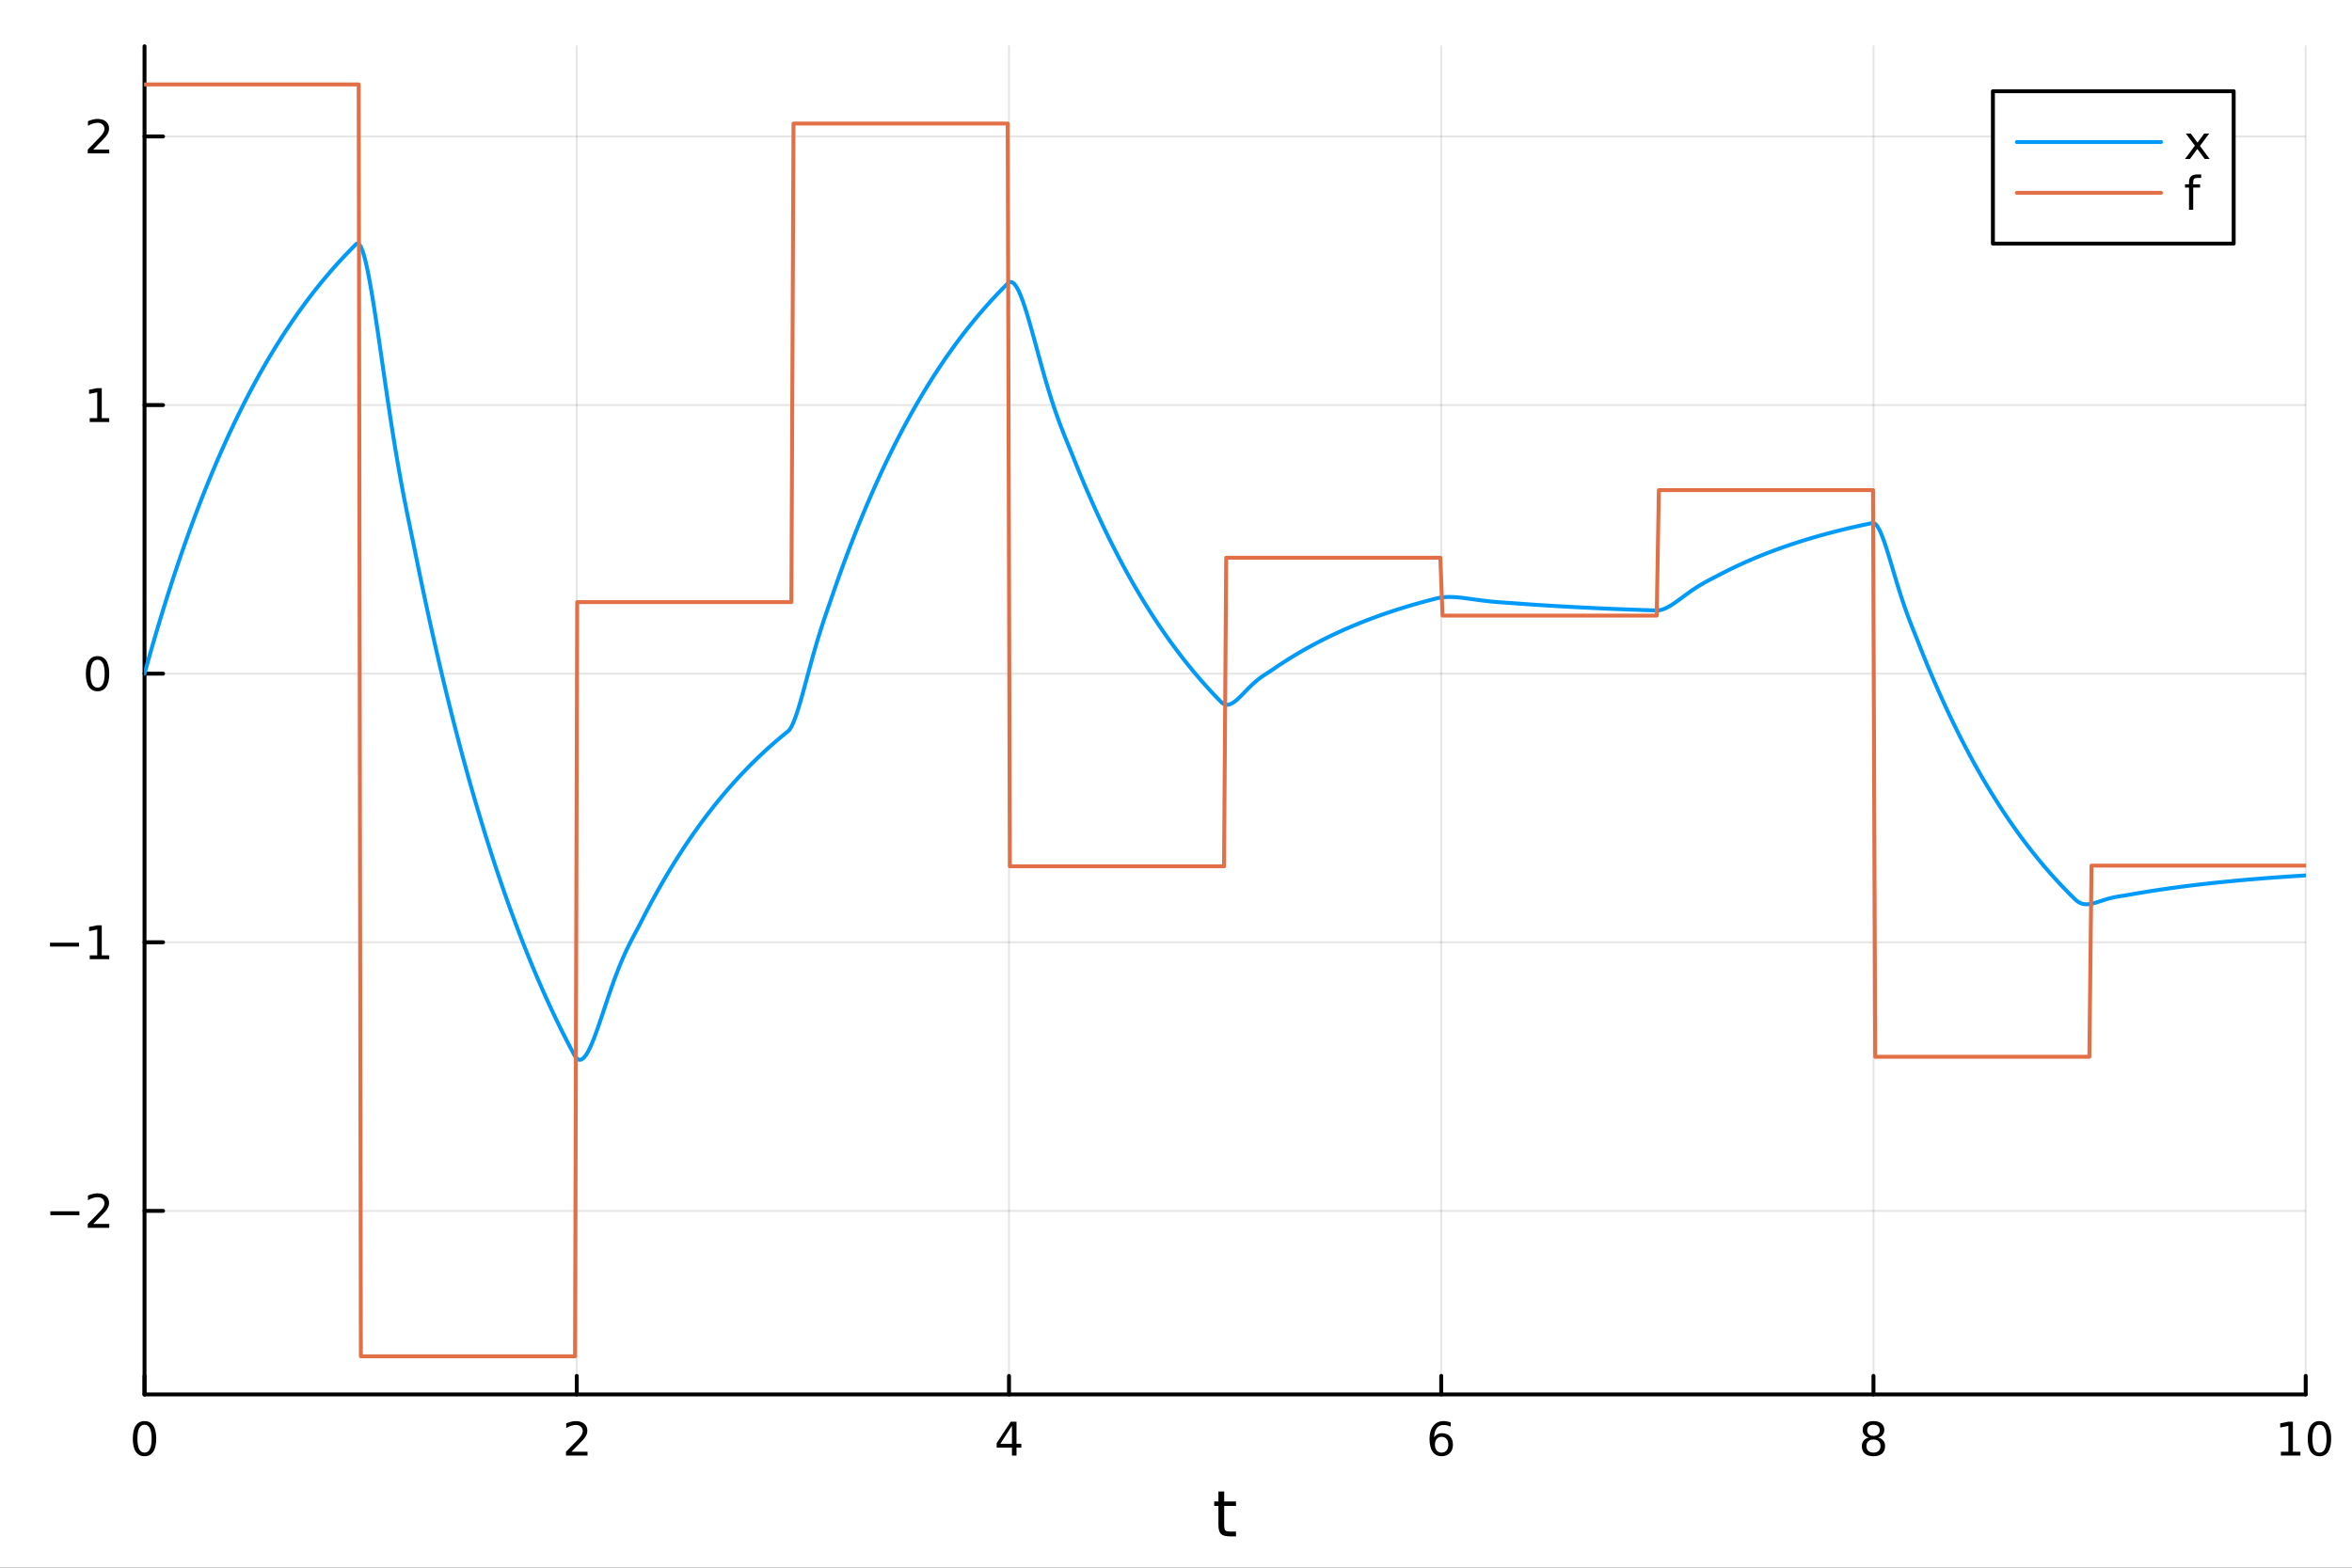 <?xml version="1.0" encoding="utf-8"?>
<svg xmlns="http://www.w3.org/2000/svg" xmlns:xlink="http://www.w3.org/1999/xlink" width="600" height="400" viewBox="0 0 2400 1600">
<rect x="0" y="0" width="2400" height="1600" fill="#333333" stroke="none"/>
<defs>
  <clipPath id="clip470">
    <rect x="0" y="0" width="2400" height="1600"/>
  </clipPath>
</defs>
<path clip-path="url(#clip470)" d="M0 1600 L2400 1600 L2400 0 L0 0  Z" fill="#ffffff" fill-rule="evenodd" fill-opacity="1"/>
<defs>
  <clipPath id="clip471">
    <rect x="480" y="0" width="1681" height="1600"/>
  </clipPath>
</defs>
<path clip-path="url(#clip470)" d="M147.478 1423.18 L2352.76 1423.18 L2352.76 47.244 L147.478 47.244  Z" fill="#ffffff" fill-rule="evenodd" fill-opacity="1"/>
<defs>
  <clipPath id="clip472">
    <rect x="147" y="47" width="2206" height="1377"/>
  </clipPath>
</defs>
<polyline clip-path="url(#clip472)" style="stroke:#000000; stroke-linecap:round; stroke-linejoin:round; stroke-width:2; stroke-opacity:0.1; fill:none" points="147.478,1423.18 147.478,47.244 "/>
<polyline clip-path="url(#clip472)" style="stroke:#000000; stroke-linecap:round; stroke-linejoin:round; stroke-width:2; stroke-opacity:0.1; fill:none" points="588.534,1423.18 588.534,47.244 "/>
<polyline clip-path="url(#clip472)" style="stroke:#000000; stroke-linecap:round; stroke-linejoin:round; stroke-width:2; stroke-opacity:0.1; fill:none" points="1029.59,1423.18 1029.59,47.244 "/>
<polyline clip-path="url(#clip472)" style="stroke:#000000; stroke-linecap:round; stroke-linejoin:round; stroke-width:2; stroke-opacity:0.1; fill:none" points="1470.64,1423.18 1470.64,47.244 "/>
<polyline clip-path="url(#clip472)" style="stroke:#000000; stroke-linecap:round; stroke-linejoin:round; stroke-width:2; stroke-opacity:0.1; fill:none" points="1911.7,1423.18 1911.7,47.244 "/>
<polyline clip-path="url(#clip472)" style="stroke:#000000; stroke-linecap:round; stroke-linejoin:round; stroke-width:2; stroke-opacity:0.1; fill:none" points="2352.76,1423.18 2352.76,47.244 "/>
<polyline clip-path="url(#clip472)" style="stroke:#000000; stroke-linecap:round; stroke-linejoin:round; stroke-width:2; stroke-opacity:0.1; fill:none" points="147.478,1235.83 2352.76,1235.83 "/>
<polyline clip-path="url(#clip472)" style="stroke:#000000; stroke-linecap:round; stroke-linejoin:round; stroke-width:2; stroke-opacity:0.1; fill:none" points="147.478,961.69 2352.76,961.69 "/>
<polyline clip-path="url(#clip472)" style="stroke:#000000; stroke-linecap:round; stroke-linejoin:round; stroke-width:2; stroke-opacity:0.1; fill:none" points="147.478,687.552 2352.76,687.552 "/>
<polyline clip-path="url(#clip472)" style="stroke:#000000; stroke-linecap:round; stroke-linejoin:round; stroke-width:2; stroke-opacity:0.1; fill:none" points="147.478,413.414 2352.76,413.414 "/>
<polyline clip-path="url(#clip472)" style="stroke:#000000; stroke-linecap:round; stroke-linejoin:round; stroke-width:2; stroke-opacity:0.1; fill:none" points="147.478,139.276 2352.76,139.276 "/>
<polyline clip-path="url(#clip470)" style="stroke:#000000; stroke-linecap:round; stroke-linejoin:round; stroke-width:4; stroke-opacity:1; fill:none" points="147.478,1423.18 2352.76,1423.18 "/>
<polyline clip-path="url(#clip470)" style="stroke:#000000; stroke-linecap:round; stroke-linejoin:round; stroke-width:4; stroke-opacity:1; fill:none" points="147.478,1423.18 147.478,1404.28 "/>
<polyline clip-path="url(#clip470)" style="stroke:#000000; stroke-linecap:round; stroke-linejoin:round; stroke-width:4; stroke-opacity:1; fill:none" points="588.534,1423.18 588.534,1404.28 "/>
<polyline clip-path="url(#clip470)" style="stroke:#000000; stroke-linecap:round; stroke-linejoin:round; stroke-width:4; stroke-opacity:1; fill:none" points="1029.59,1423.18 1029.59,1404.28 "/>
<polyline clip-path="url(#clip470)" style="stroke:#000000; stroke-linecap:round; stroke-linejoin:round; stroke-width:4; stroke-opacity:1; fill:none" points="1470.64,1423.18 1470.64,1404.28 "/>
<polyline clip-path="url(#clip470)" style="stroke:#000000; stroke-linecap:round; stroke-linejoin:round; stroke-width:4; stroke-opacity:1; fill:none" points="1911.7,1423.18 1911.7,1404.28 "/>
<polyline clip-path="url(#clip470)" style="stroke:#000000; stroke-linecap:round; stroke-linejoin:round; stroke-width:4; stroke-opacity:1; fill:none" points="2352.76,1423.18 2352.76,1404.28 "/>
<path clip-path="url(#clip470)" d="M147.478 1454.1 Q143.867 1454.1 142.038 1457.66 Q140.233 1461.2 140.233 1468.33 Q140.233 1475.44 142.038 1479.01 Q143.867 1482.55 147.478 1482.55 Q151.112 1482.55 152.918 1479.01 Q154.746 1475.44 154.746 1468.33 Q154.746 1461.2 152.918 1457.66 Q151.112 1454.1 147.478 1454.1 M147.478 1450.39 Q153.288 1450.39 156.344 1455 Q159.422 1459.58 159.422 1468.33 Q159.422 1477.06 156.344 1481.67 Q153.288 1486.25 147.478 1486.25 Q141.668 1486.25 138.589 1481.67 Q135.534 1477.06 135.534 1468.33 Q135.534 1459.58 138.589 1455 Q141.668 1450.39 147.478 1450.39 Z" fill="#000000" fill-rule="nonzero" fill-opacity="1" /><path clip-path="url(#clip470)" d="M583.186 1481.64 L599.506 1481.64 L599.506 1485.58 L577.561 1485.58 L577.561 1481.64 Q580.223 1478.89 584.807 1474.26 Q589.413 1469.61 590.594 1468.27 Q592.839 1465.74 593.719 1464.01 Q594.621 1462.25 594.621 1460.56 Q594.621 1457.8 592.677 1456.07 Q590.756 1454.33 587.654 1454.33 Q585.455 1454.33 583.001 1455.09 Q580.571 1455.86 577.793 1457.41 L577.793 1452.69 Q580.617 1451.55 583.071 1450.97 Q585.524 1450.39 587.561 1450.39 Q592.932 1450.39 596.126 1453.08 Q599.32 1455.77 599.32 1460.26 Q599.32 1462.39 598.51 1464.31 Q597.723 1466.2 595.617 1468.8 Q595.038 1469.47 591.936 1472.69 Q588.834 1475.88 583.186 1481.64 Z" fill="#000000" fill-rule="nonzero" fill-opacity="1" /><path clip-path="url(#clip470)" d="M1032.6 1455.09 L1020.79 1473.54 L1032.6 1473.54 L1032.6 1455.09 M1031.37 1451.02 L1037.25 1451.02 L1037.25 1473.54 L1042.18 1473.54 L1042.18 1477.43 L1037.25 1477.43 L1037.25 1485.58 L1032.6 1485.58 L1032.6 1477.43 L1017 1477.43 L1017 1472.92 L1031.37 1451.02 Z" fill="#000000" fill-rule="nonzero" fill-opacity="1" /><path clip-path="url(#clip470)" d="M1471.05 1466.44 Q1467.9 1466.44 1466.05 1468.59 Q1464.22 1470.74 1464.22 1474.49 Q1464.22 1478.22 1466.05 1480.39 Q1467.9 1482.55 1471.05 1482.55 Q1474.2 1482.55 1476.03 1480.39 Q1477.88 1478.22 1477.88 1474.49 Q1477.88 1470.74 1476.03 1468.59 Q1474.2 1466.44 1471.05 1466.44 M1480.33 1451.78 L1480.33 1456.04 Q1478.57 1455.21 1476.77 1454.77 Q1474.98 1454.33 1473.23 1454.33 Q1468.6 1454.33 1466.14 1457.45 Q1463.71 1460.58 1463.36 1466.9 Q1464.73 1464.89 1466.79 1463.82 Q1468.85 1462.73 1471.33 1462.73 Q1476.54 1462.73 1479.55 1465.9 Q1482.58 1469.05 1482.58 1474.49 Q1482.58 1479.82 1479.43 1483.03 Q1476.28 1486.25 1471.05 1486.25 Q1465.05 1486.25 1461.88 1481.67 Q1458.71 1477.06 1458.71 1468.33 Q1458.71 1460.14 1462.6 1455.28 Q1466.49 1450.39 1473.04 1450.39 Q1474.8 1450.39 1476.58 1450.74 Q1478.39 1451.09 1480.33 1451.78 Z" fill="#000000" fill-rule="nonzero" fill-opacity="1" /><path clip-path="url(#clip470)" d="M1911.7 1469.17 Q1908.37 1469.17 1906.45 1470.95 Q1904.55 1472.73 1904.55 1475.86 Q1904.55 1478.98 1906.45 1480.77 Q1908.37 1482.55 1911.7 1482.55 Q1915.03 1482.55 1916.95 1480.77 Q1918.88 1478.96 1918.88 1475.86 Q1918.88 1472.73 1916.95 1470.95 Q1915.06 1469.17 1911.7 1469.17 M1907.02 1467.18 Q1904.02 1466.44 1902.33 1464.38 Q1900.66 1462.32 1900.66 1459.35 Q1900.66 1455.21 1903.6 1452.8 Q1906.56 1450.39 1911.7 1450.39 Q1916.86 1450.39 1919.8 1452.8 Q1922.74 1455.21 1922.74 1459.35 Q1922.74 1462.32 1921.05 1464.38 Q1919.39 1466.44 1916.4 1467.18 Q1919.78 1467.96 1921.65 1470.26 Q1923.55 1472.55 1923.55 1475.86 Q1923.55 1480.88 1920.47 1483.57 Q1917.42 1486.25 1911.7 1486.25 Q1905.98 1486.25 1902.9 1483.57 Q1899.85 1480.88 1899.85 1475.86 Q1899.85 1472.55 1901.75 1470.26 Q1903.64 1467.96 1907.02 1467.18 M1905.31 1459.79 Q1905.31 1462.48 1906.98 1463.98 Q1908.67 1465.49 1911.7 1465.49 Q1914.71 1465.49 1916.4 1463.98 Q1918.11 1462.48 1918.11 1459.79 Q1918.11 1457.11 1916.4 1455.6 Q1914.71 1454.1 1911.7 1454.1 Q1908.67 1454.1 1906.98 1455.6 Q1905.31 1457.11 1905.31 1459.79 Z" fill="#000000" fill-rule="nonzero" fill-opacity="1" /><path clip-path="url(#clip470)" d="M2327.44 1481.64 L2335.08 1481.64 L2335.08 1455.28 L2326.77 1456.95 L2326.77 1452.69 L2335.04 1451.02 L2339.71 1451.02 L2339.71 1481.64 L2347.35 1481.64 L2347.35 1485.58 L2327.44 1485.58 L2327.44 1481.64 Z" fill="#000000" fill-rule="nonzero" fill-opacity="1" /><path clip-path="url(#clip470)" d="M2366.8 1454.1 Q2363.18 1454.1 2361.36 1457.66 Q2359.55 1461.2 2359.55 1468.33 Q2359.55 1475.44 2361.36 1479.01 Q2363.18 1482.55 2366.8 1482.55 Q2370.43 1482.55 2372.23 1479.01 Q2374.06 1475.44 2374.06 1468.33 Q2374.06 1461.2 2372.23 1457.66 Q2370.43 1454.1 2366.8 1454.1 M2366.8 1450.39 Q2372.61 1450.39 2375.66 1455 Q2378.74 1459.58 2378.74 1468.33 Q2378.74 1477.06 2375.66 1481.67 Q2372.61 1486.25 2366.8 1486.25 Q2360.99 1486.25 2357.91 1481.67 Q2354.85 1477.06 2354.85 1468.33 Q2354.85 1459.58 2357.91 1455 Q2360.99 1450.39 2366.8 1450.39 Z" fill="#000000" fill-rule="nonzero" fill-opacity="1" /><path clip-path="url(#clip470)" d="M1249.18 1522.27 L1249.18 1532.4 L1261.24 1532.4 L1261.24 1536.95 L1249.18 1536.95 L1249.18 1556.3 Q1249.18 1560.66 1250.36 1561.9 Q1251.57 1563.14 1255.23 1563.14 L1261.24 1563.14 L1261.24 1568.04 L1255.23 1568.04 Q1248.45 1568.04 1245.87 1565.53 Q1243.29 1562.98 1243.29 1556.3 L1243.29 1536.95 L1238.99 1536.95 L1238.99 1532.4 L1243.29 1532.4 L1243.29 1522.27 L1249.18 1522.27 Z" fill="#000000" fill-rule="nonzero" fill-opacity="1" /><polyline clip-path="url(#clip470)" style="stroke:#000000; stroke-linecap:round; stroke-linejoin:round; stroke-width:4; stroke-opacity:1; fill:none" points="147.478,1423.18 147.478,47.244 "/>
<polyline clip-path="url(#clip470)" style="stroke:#000000; stroke-linecap:round; stroke-linejoin:round; stroke-width:4; stroke-opacity:1; fill:none" points="147.478,1235.83 166.376,1235.83 "/>
<polyline clip-path="url(#clip470)" style="stroke:#000000; stroke-linecap:round; stroke-linejoin:round; stroke-width:4; stroke-opacity:1; fill:none" points="147.478,961.69 166.376,961.69 "/>
<polyline clip-path="url(#clip470)" style="stroke:#000000; stroke-linecap:round; stroke-linejoin:round; stroke-width:4; stroke-opacity:1; fill:none" points="147.478,687.552 166.376,687.552 "/>
<polyline clip-path="url(#clip470)" style="stroke:#000000; stroke-linecap:round; stroke-linejoin:round; stroke-width:4; stroke-opacity:1; fill:none" points="147.478,413.414 166.376,413.414 "/>
<polyline clip-path="url(#clip470)" style="stroke:#000000; stroke-linecap:round; stroke-linejoin:round; stroke-width:4; stroke-opacity:1; fill:none" points="147.478,139.276 166.376,139.276 "/>
<path clip-path="url(#clip470)" d="M51.362 1236.28 L81.038 1236.28 L81.038 1240.21 L51.362 1240.21 L51.362 1236.28 Z" fill="#000000" fill-rule="nonzero" fill-opacity="1" /><path clip-path="url(#clip470)" d="M95.159 1249.17 L111.478 1249.17 L111.478 1253.11 L89.534 1253.11 L89.534 1249.17 Q92.196 1246.42 96.779 1241.79 Q101.385 1237.14 102.566 1235.79 Q104.811 1233.27 105.691 1231.53 Q106.594 1229.77 106.594 1228.09 Q106.594 1225.33 104.649 1223.59 Q102.728 1221.86 99.626 1221.86 Q97.427 1221.86 94.973 1222.62 Q92.543 1223.39 89.765 1224.94 L89.765 1220.21 Q92.589 1219.08 95.043 1218.5 Q97.496 1217.92 99.534 1217.92 Q104.904 1217.92 108.098 1220.61 Q111.293 1223.29 111.293 1227.78 Q111.293 1229.91 110.483 1231.84 Q109.696 1233.73 107.589 1236.33 Q107.01 1237 103.909 1240.21 Q100.807 1243.41 95.159 1249.17 Z" fill="#000000" fill-rule="nonzero" fill-opacity="1" /><path clip-path="url(#clip470)" d="M50.992 962.142 L80.668 962.142 L80.668 966.077 L50.992 966.077 L50.992 962.142 Z" fill="#000000" fill-rule="nonzero" fill-opacity="1" /><path clip-path="url(#clip470)" d="M91.571 975.035 L99.21 975.035 L99.21 948.669 L90.899 950.336 L90.899 946.077 L99.163 944.41 L103.839 944.41 L103.839 975.035 L111.478 975.035 L111.478 978.97 L91.571 978.97 L91.571 975.035 Z" fill="#000000" fill-rule="nonzero" fill-opacity="1" /><path clip-path="url(#clip470)" d="M99.534 673.351 Q95.922 673.351 94.094 676.916 Q92.288 680.457 92.288 687.587 Q92.288 694.693 94.094 698.258 Q95.922 701.8 99.534 701.8 Q103.168 701.8 104.973 698.258 Q106.802 694.693 106.802 687.587 Q106.802 680.457 104.973 676.916 Q103.168 673.351 99.534 673.351 M99.534 669.647 Q105.344 669.647 108.399 674.254 Q111.478 678.837 111.478 687.587 Q111.478 696.314 108.399 700.92 Q105.344 705.503 99.534 705.503 Q93.723 705.503 90.645 700.92 Q87.589 696.314 87.589 687.587 Q87.589 678.837 90.645 674.254 Q93.723 669.647 99.534 669.647 Z" fill="#000000" fill-rule="nonzero" fill-opacity="1" /><path clip-path="url(#clip470)" d="M91.571 426.759 L99.21 426.759 L99.21 400.393 L90.899 402.06 L90.899 397.801 L99.163 396.134 L103.839 396.134 L103.839 426.759 L111.478 426.759 L111.478 430.694 L91.571 430.694 L91.571 426.759 Z" fill="#000000" fill-rule="nonzero" fill-opacity="1" /><path clip-path="url(#clip470)" d="M95.159 152.621 L111.478 152.621 L111.478 156.556 L89.534 156.556 L89.534 152.621 Q92.196 149.866 96.779 145.237 Q101.385 140.584 102.566 139.241 Q104.811 136.718 105.691 134.982 Q106.594 133.223 106.594 131.533 Q106.594 128.778 104.649 127.042 Q102.728 125.306 99.626 125.306 Q97.427 125.306 94.973 126.07 Q92.543 126.834 89.765 128.385 L89.765 123.663 Q92.589 122.528 95.043 121.95 Q97.496 121.371 99.534 121.371 Q104.904 121.371 108.098 124.056 Q111.293 126.741 111.293 131.232 Q111.293 133.362 110.483 135.283 Q109.696 137.181 107.589 139.774 Q107.01 140.445 103.909 143.663 Q100.807 146.857 95.159 152.621 Z" fill="#000000" fill-rule="nonzero" fill-opacity="1" /><polyline clip-path="url(#clip472)" style="stroke:#009af9; stroke-linecap:round; stroke-linejoin:round; stroke-width:4; stroke-opacity:1; fill:none" points="147.478,687.552 149.685,679.579 151.893,671.712 154.1,663.949 156.308,656.289 158.515,648.731 160.723,641.272 162.93,633.913 165.138,626.651 167.345,619.486 169.553,612.415 171.76,605.439 173.968,598.554 176.175,591.761 178.383,585.058 180.59,578.444 182.798,571.918 185.005,565.478 187.213,559.124 189.42,552.853 191.628,546.666 193.835,540.561 196.043,534.537 198.25,528.593 200.458,522.727 202.665,516.94 204.873,511.229 207.08,505.594 209.288,500.033 211.495,494.546 213.702,489.132 215.91,483.79 218.117,478.519 220.325,473.317 222.532,468.184 224.74,463.12 226.947,458.122 229.155,453.191 231.362,448.326 233.57,443.524 235.777,438.787 237.985,434.112 240.192,429.499 242.4,424.947 244.607,420.456 246.815,416.024 249.022,411.651 251.23,407.336 253.437,403.078 255.645,398.877 257.852,394.731 260.06,390.641 262.267,386.604 264.475,382.621 266.682,378.691 268.89,374.813 271.097,370.987 273.305,367.211 275.512,363.485 277.72,359.808 279.927,356.181 282.135,352.601 284.342,349.069 286.549,345.583 288.757,342.144 290.964,338.751 293.172,335.402 295.379,332.098 297.587,328.838 299.794,325.621 302.002,322.446 304.209,319.314 306.417,316.223 308.624,313.173 310.832,310.164 313.039,307.194 315.247,304.264 317.454,301.373 319.662,298.52 321.869,295.705 324.077,292.927 326.284,290.186 328.492,287.482 330.699,284.813 332.907,282.18 335.114,279.581 337.322,277.017 339.529,274.487 341.737,271.991 343.944,269.527 346.152,267.096 348.359,264.698 350.567,262.331 352.774,259.996 354.982,257.691 357.189,255.418 359.397,253.174 361.604,250.96 363.811,248.82 366.019,248.822 368.226,251.796 370.434,257.361 372.641,265.154 374.849,274.837 377.056,286.093 379.264,298.627 381.471,312.168 383.679,326.466 385.886,341.294 388.094,356.447 390.301,371.742 392.509,387.018 394.716,402.138 396.924,416.987 399.131,431.47 401.339,445.518 403.546,459.08 405.754,472.132 407.961,484.669 410.169,496.709 412.376,508.293 414.584,519.484 416.791,530.368 418.999,541.052 421.206,551.666 423.414,562.363 425.621,573.224 427.829,583.976 430.036,594.586 432.244,605.055 434.451,615.386 436.659,625.579 438.866,635.637 441.073,645.562 443.281,655.356 445.488,665.019 447.696,674.555 449.903,683.964 452.111,693.248 454.318,702.409 456.526,711.449 458.733,720.369 460.941,729.171 463.148,737.856 465.356,746.426 467.563,754.882 469.771,763.227 471.978,771.46 474.186,779.585 476.393,787.602 478.601,795.512 480.808,803.318 483.016,811.019 485.223,818.619 487.431,826.118 489.638,833.518 491.846,840.819 494.053,848.023 496.261,855.132 498.468,862.147 500.676,869.069 502.883,875.898 505.091,882.638 507.298,889.288 509.506,895.85 511.713,902.324 513.921,908.713 516.128,915.018 518.335,921.239 520.543,927.377 522.75,933.434 524.958,939.411 527.165,945.308 529.373,951.128 531.58,956.87 533.788,962.536 535.995,968.127 538.203,973.644 540.41,979.088 542.618,984.459 544.825,989.76 547.033,994.99 549.24,1000.15 551.448,1005.24 553.655,1010.27 555.863,1015.23 558.07,1020.12 560.278,1024.95 562.485,1029.71 564.693,1034.41 566.9,1039.05 569.108,1043.62 571.315,1048.14 573.523,1052.6 575.73,1056.99 577.938,1061.33 580.145,1065.61 582.353,1069.84 584.56,1074 586.768,1078.02 588.975,1080.65 591.182,1081.69 593.39,1081.31 595.597,1079.69 597.805,1076.99 600.012,1073.37 602.22,1068.97 604.427,1063.92 606.635,1058.35 608.842,1052.37 611.05,1046.1 613.257,1039.62 615.465,1033.03 617.672,1026.41 619.88,1019.82 622.087,1013.32 624.295,1006.97 626.502,1000.8 628.71,994.849 630.917,989.134 633.125,983.669 635.332,978.458 637.54,973.495 639.747,968.763 641.955,964.239 644.162,959.887 646.37,955.664 648.577,951.517 650.785,947.383 652.992,943.19 655.2,938.877 657.407,934.577 659.615,930.334 661.822,926.147 664.03,922.016 666.237,917.94 668.444,913.917 670.652,909.948 672.859,906.032 675.067,902.167 677.274,898.354 679.482,894.591 681.689,890.878 683.897,887.214 686.104,883.599 688.312,880.032 690.519,876.512 692.727,873.039 694.934,869.612 697.142,866.23 699.349,862.893 701.557,859.6 703.764,856.35 705.972,853.144 708.179,849.98 710.387,846.858 712.594,843.777 714.802,840.737 717.009,837.737 719.217,834.778 721.424,831.857 723.632,828.975 725.839,826.132 728.047,823.326 730.254,820.557 732.462,817.826 734.669,815.13 736.877,812.471 739.084,809.846 741.292,807.257 743.499,804.702 745.706,802.181 747.914,799.693 750.121,797.239 752.329,794.817 754.536,792.427 756.744,790.069 758.951,787.742 761.159,785.447 763.366,783.181 765.574,780.946 767.781,778.74 769.989,776.564 772.196,774.416 774.404,772.297 776.611,770.206 778.819,768.143 781.026,766.107 783.234,764.098 785.441,762.116 787.649,760.16 789.856,758.229 792.064,756.324 794.271,754.445 796.479,752.59 798.686,750.76 800.894,748.954 803.101,747.172 805.309,745.181 807.516,741.802 809.724,737.099 811.931,731.319 814.139,724.69 816.346,717.42 818.553,709.693 820.761,701.674 822.968,693.507 825.176,685.314 827.383,677.195 829.591,669.232 831.798,661.484 834.006,653.988 836.213,646.762 838.421,639.801 840.628,633.081 842.836,626.555 845.043,620.156 847.251,613.796 849.458,607.379 851.666,600.998 853.873,594.701 856.081,588.488 858.288,582.357 860.496,576.308 862.703,570.339 864.911,564.449 867.118,558.637 869.326,552.902 871.533,547.243 873.741,541.659 875.948,536.149 878.156,530.712 880.363,525.347 882.571,520.053 884.778,514.83 886.986,509.675 889.193,504.589 891.401,499.571 893.608,494.619 895.815,489.733 898.023,484.911 900.23,480.154 902.438,475.46 904.645,470.828 906.853,466.257 909.06,461.747 911.268,457.297 913.475,452.906 915.683,448.573 917.89,444.297 920.098,440.078 922.305,435.916 924.513,431.808 926.72,427.755 928.928,423.755 931.135,419.809 933.343,415.914 935.55,412.072 937.758,408.28 939.965,404.539 942.173,400.847 944.38,397.204 946.588,393.609 948.795,390.062 951.003,386.562 953.21,383.109 955.418,379.701 957.625,376.338 959.833,373.02 962.04,369.746 964.248,366.516 966.455,363.328 968.663,360.182 970.87,357.079 973.077,354.016 975.285,350.994 977.492,348.012 979.7,345.07 981.907,342.166 984.115,339.301 986.322,336.475 988.53,333.685 990.737,330.933 992.945,328.217 995.152,325.537 997.36,322.892 999.567,320.283 1001.77,317.708 1003.98,315.167 1006.19,312.66 1008.4,310.187 1010.6,307.746 1012.81,305.337 1015.02,302.961 1017.23,300.615 1019.43,298.301 1021.64,296.018 1023.85,293.765 1026.06,291.542 1028.26,289.348 1030.47,287.838 1032.68,287.983 1034.89,289.61 1037.09,292.536 1039.3,296.59 1041.51,301.608 1043.72,307.439 1045.92,313.941 1048.13,320.981 1050.34,328.438 1052.55,336.198 1054.75,344.161 1056.96,352.232 1059.17,360.331 1061.38,368.384 1063.58,376.329 1065.79,384.114 1068,391.696 1070.21,399.042 1072.41,406.13 1074.62,412.948 1076.83,419.492 1079.04,425.77 1081.24,431.8 1083.45,437.608 1085.66,443.231 1087.87,448.718 1090.07,454.124 1092.28,459.517 1094.49,464.975 1096.7,470.52 1098.9,476.004 1101.11,481.415 1103.32,486.754 1105.53,492.023 1107.73,497.222 1109.94,502.352 1112.15,507.414 1114.36,512.408 1116.56,517.337 1118.77,522.2 1120.98,526.999 1123.19,531.734 1125.39,536.406 1127.6,541.017 1129.81,545.566 1132.02,550.055 1134.22,554.485 1136.43,558.856 1138.64,563.169 1140.85,567.425 1143.05,571.625 1145.26,575.769 1147.47,579.858 1149.68,583.893 1151.88,587.874 1154.09,591.802 1156.3,595.678 1158.51,599.503 1160.71,603.277 1162.92,607.001 1165.13,610.675 1167.34,614.301 1169.54,617.879 1171.75,621.409 1173.96,624.892 1176.17,628.329 1178.37,631.72 1180.58,635.067 1182.79,638.369 1185,641.627 1187.2,644.842 1189.41,648.014 1191.62,651.145 1193.83,654.234 1196.03,657.281 1198.24,660.289 1200.45,663.257 1202.66,666.185 1204.86,669.074 1207.07,671.926 1209.28,674.739 1211.49,677.516 1213.69,680.255 1215.9,682.958 1218.11,685.626 1220.32,688.258 1222.52,690.855 1224.73,693.418 1226.94,695.946 1229.15,698.441 1231.35,700.904 1233.56,703.333 1235.77,705.73 1237.98,708.096 1240.18,710.43 1242.39,712.733 1244.6,715.006 1246.81,717.193 1249.01,718.647 1251.22,719.279 1253.43,719.211 1255.64,718.558 1257.84,717.425 1260.05,715.908 1262.26,714.096 1264.47,712.069 1266.67,709.897 1268.88,707.643 1271.09,705.363 1273.3,703.101 1275.5,700.896 1277.71,698.776 1279.92,696.761 1282.13,694.863 1284.33,693.087 1286.54,691.426 1288.75,689.868 1290.96,688.39 1293.16,686.962 1295.37,685.545 1297.58,684.092 1299.79,682.577 1301.99,681.074 1304.2,679.591 1306.41,678.128 1308.62,676.684 1310.82,675.259 1313.03,673.853 1315.24,672.466 1317.45,671.097 1319.65,669.747 1321.86,668.414 1324.07,667.099 1326.28,665.801 1328.48,664.521 1330.69,663.258 1332.9,662.011 1335.11,660.781 1337.31,659.567 1339.52,658.369 1341.73,657.187 1343.94,656.021 1346.14,654.87 1348.35,653.734 1350.56,652.614 1352.76,651.508 1354.97,650.417 1357.18,649.341 1359.39,648.279 1361.59,647.231 1363.8,646.196 1366.01,645.176 1368.22,644.169 1370.42,643.175 1372.63,642.195 1374.84,641.228 1377.05,640.273 1379.25,639.331 1381.46,638.402 1383.67,637.485 1385.88,636.58 1388.08,635.687 1390.29,634.806 1392.5,633.936 1394.71,633.078 1396.91,632.232 1399.12,631.396 1401.33,630.572 1403.54,629.759 1405.74,628.956 1407.95,628.164 1410.16,627.383 1412.37,626.612 1414.57,625.851 1416.78,625.1 1418.99,624.359 1421.2,623.628 1423.4,622.907 1425.61,622.195 1427.82,621.493 1430.03,620.8 1432.23,620.116 1434.44,619.442 1436.65,618.776 1438.86,618.119 1441.06,617.471 1443.27,616.831 1445.48,616.2 1447.69,615.577 1449.89,614.963 1452.1,614.356 1454.31,613.758 1456.52,613.167 1458.72,612.585 1460.93,612.01 1463.14,611.443 1465.35,610.883 1467.55,610.357 1469.76,609.942 1471.97,609.634 1474.18,609.423 1476.38,609.298 1478.59,609.25 1480.8,609.27 1483.01,609.35 1485.21,609.481 1487.42,609.656 1489.63,609.868 1491.84,610.111 1494.04,610.377 1496.25,610.661 1498.46,610.958 1500.67,611.264 1502.87,611.573 1505.08,611.881 1507.29,612.186 1509.5,612.485 1511.7,612.774 1513.91,613.051 1516.12,613.316 1518.33,613.566 1520.53,613.802 1522.74,614.023 1524.95,614.229 1527.16,614.42 1529.36,614.599 1531.57,614.766 1533.78,614.923 1535.99,615.074 1538.19,615.221 1540.4,615.367 1542.61,615.517 1544.82,615.674 1547.02,615.84 1549.23,616.005 1551.44,616.168 1553.65,616.329 1555.85,616.487 1558.06,616.644 1560.27,616.798 1562.48,616.95 1564.68,617.101 1566.89,617.249 1569.1,617.395 1571.31,617.539 1573.51,617.682 1575.72,617.822 1577.93,617.961 1580.14,618.098 1582.34,618.233 1584.55,618.366 1586.76,618.498 1588.97,618.628 1591.17,618.756 1593.38,618.882 1595.59,619.007 1597.8,619.13 1600,619.251 1602.21,619.371 1604.42,619.489 1606.63,619.605 1608.83,619.72 1611.04,619.834 1613.25,619.946 1615.46,620.057 1617.66,620.166 1619.87,620.273 1622.08,620.379 1624.29,620.484 1626.49,620.588 1628.7,620.69 1630.91,620.79 1633.12,620.89 1635.32,620.988 1637.53,621.084 1639.74,621.18 1641.95,621.274 1644.15,621.367 1646.36,621.459 1648.57,621.549 1650.78,621.638 1652.98,621.727 1655.19,621.814 1657.4,621.899 1659.61,621.984 1661.81,622.067 1664.02,622.15 1666.23,622.231 1668.44,622.311 1670.64,622.391 1672.85,622.469 1675.06,622.546 1677.27,622.622 1679.47,622.697 1681.68,622.771 1683.89,622.844 1686.1,622.916 1688.3,622.987 1690.51,623.053 1692.72,622.912 1694.93,622.485 1697.13,621.807 1699.34,620.913 1701.55,619.836 1703.76,618.606 1705.96,617.251 1708.17,615.797 1710.38,614.268 1712.59,612.687 1714.79,611.073 1717,609.444 1719.21,607.816 1721.42,606.202 1723.62,604.613 1725.83,603.06 1728.04,601.549 1730.25,600.086 1732.45,598.673 1734.66,597.313 1736.87,596.003 1739.07,594.74 1741.28,593.52 1743.49,592.335 1745.7,591.176 1747.9,590.03 1750.11,588.885 1752.32,587.725 1754.53,586.565 1756.73,585.42 1758.94,584.291 1761.15,583.176 1763.36,582.076 1765.56,580.991 1767.77,579.92 1769.98,578.863 1772.19,577.82 1774.39,576.791 1776.6,575.776 1778.81,574.774 1781.02,573.786 1783.22,572.81 1785.43,571.848 1787.64,570.898 1789.85,569.961 1792.05,569.036 1794.26,568.124 1796.47,567.223 1798.68,566.335 1800.88,565.458 1803.09,564.593 1805.3,563.739 1807.51,562.897 1809.71,562.065 1811.92,561.245 1814.13,560.436 1816.34,559.638 1818.54,558.85 1820.75,558.072 1822.96,557.305 1825.17,556.548 1827.37,555.801 1829.58,555.064 1831.79,554.337 1834,553.62 1836.2,552.912 1838.41,552.213 1840.62,551.524 1842.83,550.843 1845.03,550.172 1847.24,549.51 1849.45,548.857 1851.66,548.212 1853.86,547.576 1856.07,546.948 1858.28,546.328 1860.49,545.717 1862.69,545.114 1864.9,544.519 1867.11,543.931 1869.32,543.352 1871.52,542.78 1873.73,542.216 1875.94,541.659 1878.15,541.109 1880.35,540.567 1882.56,540.032 1884.77,539.504 1886.98,538.983 1889.18,538.469 1891.39,537.962 1893.6,537.462 1895.81,536.968 1898.01,536.48 1900.22,536 1902.43,535.525 1904.64,535.057 1906.84,534.595 1909.05,534.139 1911.26,533.724 1913.47,534.571 1915.67,537.072 1917.88,540.944 1920.09,545.927 1922.3,551.783 1924.5,558.296 1926.71,565.273 1928.92,572.542 1931.13,579.955 1933.33,587.384 1935.54,594.725 1937.75,601.895 1939.96,608.835 1942.16,615.507 1944.37,621.895 1946.58,628.005 1948.79,633.867 1950.99,639.531 1953.2,645.072 1955.41,650.583 1957.62,656.179 1959.82,661.779 1962.03,667.305 1964.24,672.758 1966.45,678.138 1968.65,683.447 1970.86,688.686 1973.07,693.855 1975.28,698.955 1977.48,703.988 1979.69,708.955 1981.9,713.855 1984.11,718.691 1986.31,723.462 1988.52,728.17 1990.73,732.816 1992.94,737.4 1995.14,741.923 1997.35,746.387 1999.56,750.791 2001.77,755.137 2003.97,759.425 2006.18,763.656 2008.39,767.831 2010.6,771.951 2012.8,776.016 2015.01,780.028 2017.22,783.986 2019.43,787.891 2021.63,791.745 2023.84,795.548 2026.05,799.3 2028.26,803.003 2030.46,806.656 2032.67,810.261 2034.88,813.819 2037.09,817.329 2039.29,820.792 2041.5,824.21 2043.71,827.582 2045.92,830.91 2048.12,834.194 2050.33,837.434 2052.54,840.631 2054.75,843.786 2056.95,846.898 2059.16,849.97 2061.37,853.001 2063.58,855.991 2065.78,858.942 2067.99,861.854 2070.2,864.728 2072.41,867.563 2074.61,870.36 2076.82,873.121 2079.03,875.845 2081.24,878.532 2083.44,881.185 2085.65,883.802 2087.86,886.384 2090.07,888.932 2092.27,891.446 2094.48,893.927 2096.69,896.375 2098.9,898.791 2101.1,901.174 2103.31,903.526 2105.52,905.847 2107.73,908.137 2109.93,910.397 2112.14,912.627 2114.35,914.827 2116.55,916.998 2118.76,919.083 2120.97,920.694 2123.18,921.817 2125.38,922.52 2127.59,922.869 2129.8,922.922 2132.01,922.737 2134.21,922.362 2136.42,921.844 2138.63,921.225 2140.84,920.54 2143.04,919.821 2145.25,919.096 2147.46,918.387 2149.67,917.711 2151.87,917.082 2154.08,916.507 2156.29,915.991 2158.5,915.533 2160.7,915.127 2162.91,914.762 2165.12,914.423 2167.33,914.09 2169.53,913.739 2171.74,913.348 2173.95,912.952 2176.16,912.561 2178.36,912.175 2180.57,911.795 2182.78,911.419 2184.99,911.049 2187.19,910.683 2189.4,910.322 2191.61,909.966 2193.82,909.615 2196.02,909.268 2198.23,908.926 2200.44,908.588 2202.65,908.255 2204.85,907.927 2207.06,907.602 2209.27,907.282 2211.48,906.966 2213.68,906.655 2215.89,906.347 2218.1,906.044 2220.31,905.744 2222.51,905.449 2224.72,905.157 2226.93,904.869 2229.14,904.585 2231.34,904.305 2233.55,904.029 2235.76,903.756 2237.97,903.487 2240.17,903.222 2242.38,902.96 2244.59,902.701 2246.8,902.446 2249,902.195 2251.21,901.947 2253.42,901.702 2255.63,901.46 2257.83,901.221 2260.04,900.986 2262.25,900.754 2264.46,900.525 2266.66,900.299 2268.87,900.076 2271.08,899.856 2273.29,899.639 2275.49,899.424 2277.7,899.213 2279.91,899.004 2282.12,898.798 2284.32,898.595 2286.53,898.395 2288.74,898.197 2290.95,898.002 2293.15,897.81 2295.36,897.62 2297.57,897.432 2299.78,897.247 2301.98,897.064 2304.19,896.884 2306.4,896.707 2308.61,896.531 2310.81,896.358 2313.02,896.187 2315.23,896.019 2317.44,895.852 2319.64,895.688 2321.85,895.526 2324.06,895.366 2326.27,895.208 2328.47,895.053 2330.68,894.899 2332.89,894.748 2335.1,894.598 2337.3,894.451 2339.51,894.305 2341.72,894.161 2343.93,894.02 2346.13,893.88 2348.34,893.742 2350.55,893.605 2352.76,893.471 "/>
<polyline clip-path="url(#clip472)" style="stroke:#e26f46; stroke-linecap:round; stroke-linejoin:round; stroke-width:4; stroke-opacity:1; fill:none" points="147.478,86.186 149.685,86.186 151.893,86.186 154.1,86.186 156.308,86.186 158.515,86.186 160.723,86.186 162.93,86.186 165.138,86.186 167.345,86.186 169.553,86.186 171.76,86.186 173.968,86.186 176.175,86.186 178.383,86.186 180.59,86.186 182.798,86.186 185.005,86.186 187.213,86.186 189.42,86.186 191.628,86.186 193.835,86.186 196.043,86.186 198.25,86.186 200.458,86.186 202.665,86.186 204.873,86.186 207.08,86.186 209.288,86.186 211.495,86.186 213.702,86.186 215.91,86.186 218.117,86.186 220.325,86.186 222.532,86.186 224.74,86.186 226.947,86.186 229.155,86.186 231.362,86.186 233.57,86.186 235.777,86.186 237.985,86.186 240.192,86.186 242.4,86.186 244.607,86.186 246.815,86.186 249.022,86.186 251.23,86.186 253.437,86.186 255.645,86.186 257.852,86.186 260.06,86.186 262.267,86.186 264.475,86.186 266.682,86.186 268.89,86.186 271.097,86.186 273.305,86.186 275.512,86.186 277.72,86.186 279.927,86.186 282.135,86.186 284.342,86.186 286.549,86.186 288.757,86.186 290.964,86.186 293.172,86.186 295.379,86.186 297.587,86.186 299.794,86.186 302.002,86.186 304.209,86.186 306.417,86.186 308.624,86.186 310.832,86.186 313.039,86.186 315.247,86.186 317.454,86.186 319.662,86.186 321.869,86.186 324.077,86.186 326.284,86.186 328.492,86.186 330.699,86.186 332.907,86.186 335.114,86.186 337.322,86.186 339.529,86.186 341.737,86.186 343.944,86.186 346.152,86.186 348.359,86.186 350.567,86.186 352.774,86.186 354.982,86.186 357.189,86.186 359.397,86.186 361.604,86.186 363.811,86.186 366.019,86.186 368.226,1384.24 370.434,1384.24 372.641,1384.24 374.849,1384.24 377.056,1384.24 379.264,1384.24 381.471,1384.24 383.679,1384.24 385.886,1384.24 388.094,1384.24 390.301,1384.24 392.509,1384.24 394.716,1384.24 396.924,1384.24 399.131,1384.24 401.339,1384.24 403.546,1384.24 405.754,1384.24 407.961,1384.24 410.169,1384.24 412.376,1384.24 414.584,1384.24 416.791,1384.24 418.999,1384.24 421.206,1384.24 423.414,1384.24 425.621,1384.24 427.829,1384.24 430.036,1384.24 432.244,1384.24 434.451,1384.24 436.659,1384.24 438.866,1384.24 441.073,1384.24 443.281,1384.24 445.488,1384.24 447.696,1384.24 449.903,1384.24 452.111,1384.24 454.318,1384.24 456.526,1384.24 458.733,1384.24 460.941,1384.24 463.148,1384.24 465.356,1384.24 467.563,1384.24 469.771,1384.24 471.978,1384.24 474.186,1384.24 476.393,1384.24 478.601,1384.24 480.808,1384.24 483.016,1384.24 485.223,1384.24 487.431,1384.24 489.638,1384.24 491.846,1384.24 494.053,1384.24 496.261,1384.24 498.468,1384.24 500.676,1384.24 502.883,1384.24 505.091,1384.24 507.298,1384.24 509.506,1384.24 511.713,1384.24 513.921,1384.24 516.128,1384.24 518.335,1384.24 520.543,1384.24 522.75,1384.24 524.958,1384.24 527.165,1384.24 529.373,1384.24 531.58,1384.24 533.788,1384.24 535.995,1384.24 538.203,1384.24 540.41,1384.24 542.618,1384.24 544.825,1384.24 547.033,1384.24 549.24,1384.24 551.448,1384.24 553.655,1384.24 555.863,1384.24 558.07,1384.24 560.278,1384.24 562.485,1384.24 564.693,1384.24 566.9,1384.24 569.108,1384.24 571.315,1384.24 573.523,1384.24 575.73,1384.24 577.938,1384.24 580.145,1384.24 582.353,1384.24 584.56,1384.24 586.768,1384.24 588.975,614.541 591.182,614.541 593.39,614.541 595.597,614.541 597.805,614.541 600.012,614.541 602.22,614.541 604.427,614.541 606.635,614.541 608.842,614.541 611.05,614.541 613.257,614.541 615.465,614.541 617.672,614.541 619.88,614.541 622.087,614.541 624.295,614.541 626.502,614.541 628.71,614.541 630.917,614.541 633.125,614.541 635.332,614.541 637.54,614.541 639.747,614.541 641.955,614.541 644.162,614.541 646.37,614.541 648.577,614.541 650.785,614.541 652.992,614.541 655.2,614.541 657.407,614.541 659.615,614.541 661.822,614.541 664.03,614.541 666.237,614.541 668.444,614.541 670.652,614.541 672.859,614.541 675.067,614.541 677.274,614.541 679.482,614.541 681.689,614.541 683.897,614.541 686.104,614.541 688.312,614.541 690.519,614.541 692.727,614.541 694.934,614.541 697.142,614.541 699.349,614.541 701.557,614.541 703.764,614.541 705.972,614.541 708.179,614.541 710.387,614.541 712.594,614.541 714.802,614.541 717.009,614.541 719.217,614.541 721.424,614.541 723.632,614.541 725.839,614.541 728.047,614.541 730.254,614.541 732.462,614.541 734.669,614.541 736.877,614.541 739.084,614.541 741.292,614.541 743.499,614.541 745.706,614.541 747.914,614.541 750.121,614.541 752.329,614.541 754.536,614.541 756.744,614.541 758.951,614.541 761.159,614.541 763.366,614.541 765.574,614.541 767.781,614.541 769.989,614.541 772.196,614.541 774.404,614.541 776.611,614.541 778.819,614.541 781.026,614.541 783.234,614.541 785.441,614.541 787.649,614.541 789.856,614.541 792.064,614.541 794.271,614.541 796.479,614.541 798.686,614.541 800.894,614.541 803.101,614.541 805.309,614.541 807.516,614.541 809.724,126.076 811.931,126.076 814.139,126.076 816.346,126.076 818.553,126.076 820.761,126.076 822.968,126.076 825.176,126.076 827.383,126.076 829.591,126.076 831.798,126.076 834.006,126.076 836.213,126.076 838.421,126.076 840.628,126.076 842.836,126.076 845.043,126.076 847.251,126.076 849.458,126.076 851.666,126.076 853.873,126.076 856.081,126.076 858.288,126.076 860.496,126.076 862.703,126.076 864.911,126.076 867.118,126.076 869.326,126.076 871.533,126.076 873.741,126.076 875.948,126.076 878.156,126.076 880.363,126.076 882.571,126.076 884.778,126.076 886.986,126.076 889.193,126.076 891.401,126.076 893.608,126.076 895.815,126.076 898.023,126.076 900.23,126.076 902.438,126.076 904.645,126.076 906.853,126.076 909.06,126.076 911.268,126.076 913.475,126.076 915.683,126.076 917.89,126.076 920.098,126.076 922.305,126.076 924.513,126.076 926.72,126.076 928.928,126.076 931.135,126.076 933.343,126.076 935.55,126.076 937.758,126.076 939.965,126.076 942.173,126.076 944.38,126.076 946.588,126.076 948.795,126.076 951.003,126.076 953.21,126.076 955.418,126.076 957.625,126.076 959.833,126.076 962.04,126.076 964.248,126.076 966.455,126.076 968.663,126.076 970.87,126.076 973.077,126.076 975.285,126.076 977.492,126.076 979.7,126.076 981.907,126.076 984.115,126.076 986.322,126.076 988.53,126.076 990.737,126.076 992.945,126.076 995.152,126.076 997.36,126.076 999.567,126.076 1001.77,126.076 1003.98,126.076 1006.19,126.076 1008.4,126.076 1010.6,126.076 1012.81,126.076 1015.02,126.076 1017.23,126.076 1019.43,126.076 1021.64,126.076 1023.85,126.076 1026.06,126.076 1028.26,126.076 1030.47,884.149 1032.68,884.149 1034.89,884.149 1037.09,884.149 1039.3,884.149 1041.51,884.149 1043.72,884.149 1045.92,884.149 1048.13,884.149 1050.34,884.149 1052.55,884.149 1054.75,884.149 1056.96,884.149 1059.17,884.149 1061.38,884.149 1063.58,884.149 1065.79,884.149 1068,884.149 1070.21,884.149 1072.41,884.149 1074.62,884.149 1076.83,884.149 1079.04,884.149 1081.24,884.149 1083.45,884.149 1085.66,884.149 1087.87,884.149 1090.07,884.149 1092.28,884.149 1094.49,884.149 1096.7,884.149 1098.9,884.149 1101.11,884.149 1103.32,884.149 1105.53,884.149 1107.73,884.149 1109.94,884.149 1112.15,884.149 1114.36,884.149 1116.56,884.149 1118.77,884.149 1120.98,884.149 1123.19,884.149 1125.39,884.149 1127.6,884.149 1129.81,884.149 1132.02,884.149 1134.22,884.149 1136.43,884.149 1138.64,884.149 1140.85,884.149 1143.05,884.149 1145.26,884.149 1147.47,884.149 1149.68,884.149 1151.88,884.149 1154.09,884.149 1156.3,884.149 1158.51,884.149 1160.71,884.149 1162.92,884.149 1165.13,884.149 1167.34,884.149 1169.54,884.149 1171.75,884.149 1173.96,884.149 1176.17,884.149 1178.37,884.149 1180.58,884.149 1182.79,884.149 1185,884.149 1187.2,884.149 1189.41,884.149 1191.62,884.149 1193.83,884.149 1196.03,884.149 1198.24,884.149 1200.45,884.149 1202.66,884.149 1204.86,884.149 1207.07,884.149 1209.28,884.149 1211.49,884.149 1213.69,884.149 1215.9,884.149 1218.11,884.149 1220.32,884.149 1222.52,884.149 1224.73,884.149 1226.94,884.149 1229.15,884.149 1231.35,884.149 1233.56,884.149 1235.77,884.149 1237.98,884.149 1240.18,884.149 1242.39,884.149 1244.6,884.149 1246.81,884.149 1249.01,884.149 1251.22,569.225 1253.43,569.225 1255.64,569.225 1257.84,569.225 1260.05,569.225 1262.26,569.225 1264.47,569.225 1266.67,569.225 1268.88,569.225 1271.09,569.225 1273.3,569.225 1275.5,569.225 1277.71,569.225 1279.92,569.225 1282.13,569.225 1284.33,569.225 1286.54,569.225 1288.75,569.225 1290.96,569.225 1293.16,569.225 1295.37,569.225 1297.58,569.225 1299.79,569.225 1301.99,569.225 1304.2,569.225 1306.41,569.225 1308.62,569.225 1310.82,569.225 1313.03,569.225 1315.24,569.225 1317.45,569.225 1319.65,569.225 1321.86,569.225 1324.07,569.225 1326.28,569.225 1328.48,569.225 1330.69,569.225 1332.9,569.225 1335.11,569.225 1337.31,569.225 1339.52,569.225 1341.73,569.225 1343.94,569.225 1346.14,569.225 1348.35,569.225 1350.56,569.225 1352.76,569.225 1354.97,569.225 1357.18,569.225 1359.39,569.225 1361.59,569.225 1363.8,569.225 1366.01,569.225 1368.22,569.225 1370.42,569.225 1372.63,569.225 1374.84,569.225 1377.05,569.225 1379.25,569.225 1381.46,569.225 1383.67,569.225 1385.88,569.225 1388.08,569.225 1390.29,569.225 1392.5,569.225 1394.71,569.225 1396.91,569.225 1399.12,569.225 1401.33,569.225 1403.54,569.225 1405.74,569.225 1407.95,569.225 1410.16,569.225 1412.37,569.225 1414.57,569.225 1416.78,569.225 1418.99,569.225 1421.2,569.225 1423.4,569.225 1425.61,569.225 1427.82,569.225 1430.03,569.225 1432.23,569.225 1434.44,569.225 1436.65,569.225 1438.86,569.225 1441.06,569.225 1443.27,569.225 1445.48,569.225 1447.69,569.225 1449.89,569.225 1452.1,569.225 1454.31,569.225 1456.52,569.225 1458.72,569.225 1460.93,569.225 1463.14,569.225 1465.35,569.225 1467.55,569.225 1469.76,569.225 1471.97,628.284 1474.18,628.284 1476.38,628.284 1478.59,628.284 1480.8,628.284 1483.01,628.284 1485.21,628.284 1487.42,628.284 1489.63,628.284 1491.84,628.284 1494.04,628.284 1496.25,628.284 1498.46,628.284 1500.67,628.284 1502.87,628.284 1505.08,628.284 1507.29,628.284 1509.5,628.284 1511.7,628.284 1513.91,628.284 1516.12,628.284 1518.33,628.284 1520.53,628.284 1522.74,628.284 1524.95,628.284 1527.16,628.284 1529.36,628.284 1531.57,628.284 1533.78,628.284 1535.99,628.284 1538.19,628.284 1540.4,628.284 1542.61,628.284 1544.82,628.284 1547.02,628.284 1549.23,628.284 1551.44,628.284 1553.65,628.284 1555.85,628.284 1558.06,628.284 1560.27,628.284 1562.48,628.284 1564.68,628.284 1566.89,628.284 1569.1,628.284 1571.31,628.284 1573.51,628.284 1575.72,628.284 1577.93,628.284 1580.14,628.284 1582.34,628.284 1584.55,628.284 1586.76,628.284 1588.97,628.284 1591.17,628.284 1593.38,628.284 1595.59,628.284 1597.8,628.284 1600,628.284 1602.21,628.284 1604.42,628.284 1606.63,628.284 1608.83,628.284 1611.04,628.284 1613.25,628.284 1615.46,628.284 1617.66,628.284 1619.87,628.284 1622.08,628.284 1624.29,628.284 1626.49,628.284 1628.7,628.284 1630.91,628.284 1633.12,628.284 1635.32,628.284 1637.53,628.284 1639.74,628.284 1641.95,628.284 1644.15,628.284 1646.36,628.284 1648.57,628.284 1650.78,628.284 1652.98,628.284 1655.19,628.284 1657.4,628.284 1659.61,628.284 1661.81,628.284 1664.02,628.284 1666.23,628.284 1668.44,628.284 1670.64,628.284 1672.85,628.284 1675.06,628.284 1677.27,628.284 1679.47,628.284 1681.68,628.284 1683.89,628.284 1686.1,628.284 1688.3,628.284 1690.51,628.284 1692.72,500.214 1694.93,500.214 1697.13,500.214 1699.34,500.214 1701.55,500.214 1703.76,500.214 1705.96,500.214 1708.17,500.214 1710.38,500.214 1712.59,500.214 1714.79,500.214 1717,500.214 1719.21,500.214 1721.42,500.214 1723.62,500.214 1725.83,500.214 1728.04,500.214 1730.25,500.214 1732.45,500.214 1734.66,500.214 1736.87,500.214 1739.07,500.214 1741.28,500.214 1743.49,500.214 1745.7,500.214 1747.9,500.214 1750.11,500.214 1752.32,500.214 1754.53,500.214 1756.73,500.214 1758.94,500.214 1761.15,500.214 1763.36,500.214 1765.56,500.214 1767.77,500.214 1769.98,500.214 1772.19,500.214 1774.39,500.214 1776.6,500.214 1778.81,500.214 1781.02,500.214 1783.22,500.214 1785.43,500.214 1787.64,500.214 1789.85,500.214 1792.05,500.214 1794.26,500.214 1796.47,500.214 1798.68,500.214 1800.88,500.214 1803.09,500.214 1805.3,500.214 1807.51,500.214 1809.71,500.214 1811.92,500.214 1814.13,500.214 1816.34,500.214 1818.54,500.214 1820.75,500.214 1822.96,500.214 1825.17,500.214 1827.37,500.214 1829.58,500.214 1831.79,500.214 1834,500.214 1836.2,500.214 1838.41,500.214 1840.62,500.214 1842.83,500.214 1845.03,500.214 1847.24,500.214 1849.45,500.214 1851.66,500.214 1853.86,500.214 1856.07,500.214 1858.28,500.214 1860.49,500.214 1862.69,500.214 1864.9,500.214 1867.11,500.214 1869.32,500.214 1871.52,500.214 1873.73,500.214 1875.94,500.214 1878.15,500.214 1880.35,500.214 1882.56,500.214 1884.77,500.214 1886.98,500.214 1889.18,500.214 1891.39,500.214 1893.6,500.214 1895.81,500.214 1898.01,500.214 1900.22,500.214 1902.43,500.214 1904.64,500.214 1906.84,500.214 1909.05,500.214 1911.26,500.214 1913.47,1078.57 1915.67,1078.57 1917.88,1078.57 1920.09,1078.57 1922.3,1078.57 1924.5,1078.57 1926.71,1078.57 1928.92,1078.57 1931.13,1078.57 1933.33,1078.57 1935.54,1078.57 1937.75,1078.57 1939.96,1078.57 1942.16,1078.57 1944.37,1078.57 1946.58,1078.57 1948.79,1078.57 1950.99,1078.57 1953.2,1078.57 1955.41,1078.57 1957.62,1078.57 1959.82,1078.57 1962.03,1078.57 1964.24,1078.57 1966.45,1078.57 1968.65,1078.57 1970.86,1078.57 1973.07,1078.57 1975.28,1078.57 1977.48,1078.57 1979.69,1078.57 1981.9,1078.57 1984.11,1078.57 1986.31,1078.57 1988.52,1078.57 1990.73,1078.57 1992.94,1078.57 1995.14,1078.57 1997.35,1078.57 1999.56,1078.57 2001.77,1078.57 2003.97,1078.57 2006.18,1078.57 2008.39,1078.57 2010.6,1078.57 2012.8,1078.57 2015.01,1078.57 2017.22,1078.57 2019.43,1078.57 2021.63,1078.57 2023.84,1078.57 2026.05,1078.57 2028.26,1078.57 2030.46,1078.57 2032.67,1078.57 2034.88,1078.57 2037.09,1078.57 2039.29,1078.57 2041.5,1078.57 2043.71,1078.57 2045.92,1078.57 2048.12,1078.57 2050.33,1078.57 2052.54,1078.57 2054.75,1078.57 2056.95,1078.57 2059.16,1078.57 2061.37,1078.57 2063.58,1078.57 2065.78,1078.57 2067.99,1078.57 2070.2,1078.57 2072.41,1078.57 2074.61,1078.57 2076.82,1078.57 2079.03,1078.57 2081.24,1078.57 2083.44,1078.57 2085.65,1078.57 2087.86,1078.57 2090.07,1078.57 2092.27,1078.57 2094.48,1078.57 2096.69,1078.57 2098.9,1078.57 2101.1,1078.57 2103.31,1078.57 2105.52,1078.57 2107.73,1078.57 2109.93,1078.57 2112.14,1078.57 2114.35,1078.57 2116.55,1078.57 2118.76,1078.57 2120.97,1078.57 2123.18,1078.57 2125.38,1078.57 2127.59,1078.57 2129.8,1078.57 2132.01,1078.57 2134.21,883.469 2136.42,883.469 2138.63,883.469 2140.84,883.469 2143.04,883.469 2145.25,883.469 2147.46,883.469 2149.67,883.469 2151.87,883.469 2154.08,883.469 2156.29,883.469 2158.5,883.469 2160.7,883.469 2162.91,883.469 2165.12,883.469 2167.33,883.469 2169.53,883.469 2171.74,883.469 2173.95,883.469 2176.16,883.469 2178.36,883.469 2180.57,883.469 2182.78,883.469 2184.99,883.469 2187.19,883.469 2189.4,883.469 2191.61,883.469 2193.82,883.469 2196.02,883.469 2198.23,883.469 2200.44,883.469 2202.65,883.469 2204.85,883.469 2207.06,883.469 2209.27,883.469 2211.48,883.469 2213.68,883.469 2215.89,883.469 2218.1,883.469 2220.31,883.469 2222.51,883.469 2224.72,883.469 2226.93,883.469 2229.14,883.469 2231.34,883.469 2233.55,883.469 2235.76,883.469 2237.97,883.469 2240.17,883.469 2242.38,883.469 2244.59,883.469 2246.8,883.469 2249,883.469 2251.21,883.469 2253.42,883.469 2255.63,883.469 2257.83,883.469 2260.04,883.469 2262.25,883.469 2264.46,883.469 2266.66,883.469 2268.87,883.469 2271.08,883.469 2273.29,883.469 2275.49,883.469 2277.7,883.469 2279.91,883.469 2282.12,883.469 2284.32,883.469 2286.53,883.469 2288.74,883.469 2290.95,883.469 2293.15,883.469 2295.36,883.469 2297.57,883.469 2299.78,883.469 2301.98,883.469 2304.19,883.469 2306.4,883.469 2308.61,883.469 2310.81,883.469 2313.02,883.469 2315.23,883.469 2317.44,883.469 2319.64,883.469 2321.85,883.469 2324.06,883.469 2326.27,883.469 2328.47,883.469 2330.68,883.469 2332.89,883.469 2335.1,883.469 2337.3,883.469 2339.51,883.469 2341.72,883.469 2343.93,883.469 2346.13,883.469 2348.34,883.469 2350.55,883.469 2352.76,883.469 "/>
<path clip-path="url(#clip470)" d="M2033.58 248.629 L2279.25 248.629 L2279.25 93.109 L2033.58 93.109  Z" fill="#ffffff" fill-rule="evenodd" fill-opacity="1"/>
<polyline clip-path="url(#clip470)" style="stroke:#000000; stroke-linecap:round; stroke-linejoin:round; stroke-width:4; stroke-opacity:1; fill:none" points="2033.58,248.629 2279.25,248.629 2279.25,93.109 2033.58,93.109 2033.58,248.629 "/>
<polyline clip-path="url(#clip470)" style="stroke:#009af9; stroke-linecap:round; stroke-linejoin:round; stroke-width:4; stroke-opacity:1; fill:none" points="2058.08,144.949 2205.1,144.949 "/>
<path clip-path="url(#clip470)" d="M2254.26 136.303 L2244.88 148.919 L2254.74 162.229 L2249.72 162.229 L2242.17 152.043 L2234.63 162.229 L2229.6 162.229 L2239.67 148.664 L2230.46 136.303 L2235.48 136.303 L2242.36 145.539 L2249.23 136.303 L2254.26 136.303 Z" fill="#000000" fill-rule="nonzero" fill-opacity="1" /><polyline clip-path="url(#clip470)" style="stroke:#e26f46; stroke-linecap:round; stroke-linejoin:round; stroke-width:4; stroke-opacity:1; fill:none" points="2058.08,196.789 2205.1,196.789 "/>
<path clip-path="url(#clip470)" d="M2246.11 178.05 L2246.11 181.592 L2242.04 181.592 Q2239.74 181.592 2238.84 182.518 Q2237.96 183.444 2237.96 185.851 L2237.96 188.143 L2244.98 188.143 L2244.98 191.453 L2237.96 191.453 L2237.96 214.069 L2233.68 214.069 L2233.68 191.453 L2229.6 191.453 L2229.6 188.143 L2233.68 188.143 L2233.68 186.337 Q2233.68 182.009 2235.69 180.041 Q2237.71 178.05 2242.08 178.05 L2246.11 178.05 Z" fill="#000000" fill-rule="nonzero" fill-opacity="1" /></svg>

